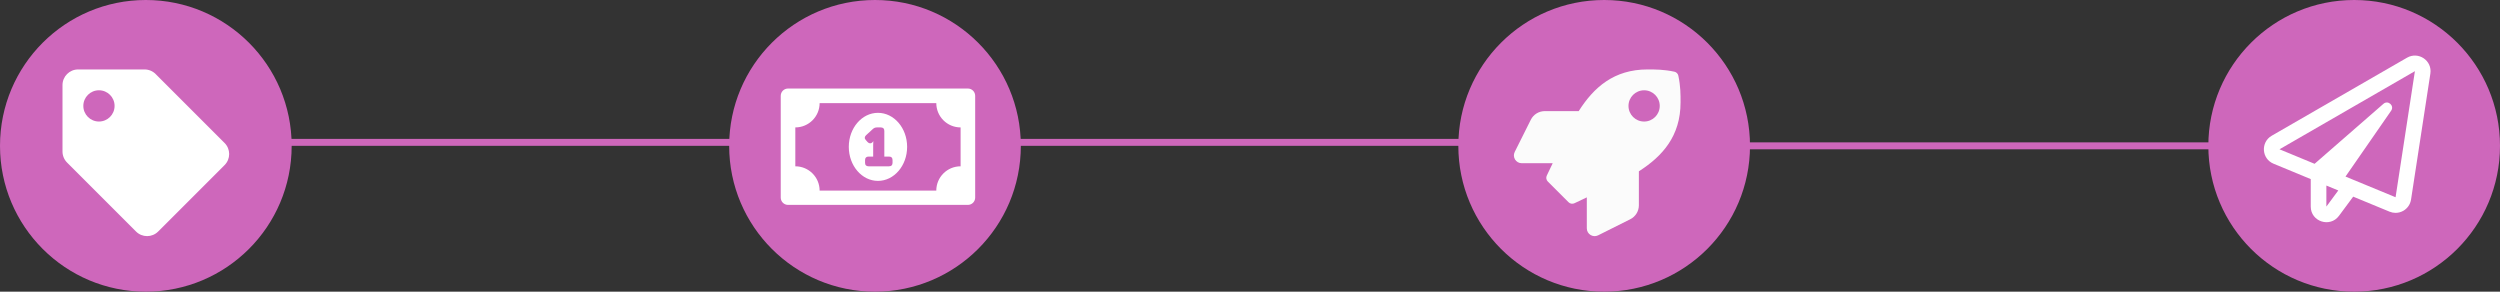 <svg width="360" height="42" viewBox="0 0 360 42" fill="none" xmlns="http://www.w3.org/2000/svg">
<rect x="0" y="0" width="360" height="42" fill="#333333" stroke="none"/>
<path d="M0 0H80Z" transform="translate(248.947 21)" fill="#C4C4C4"/>
<path d="M0 0H80" transform="translate(248.947 21)" stroke="#CE67BB"/>
<line y1="-0.5" x2="80" y2="-0.5" transform="translate(141.144 21)" stroke="#CE67BB"/>
<line y1="-0.5" x2="80" y2="-0.5" transform="translate(38.471 21)" stroke="#CE67BB"/>
<circle cx="21" cy="21" r="21" transform="translate(318)" fill="#CE67BB"/>
<path d="M20.621 0.304L1.123 11.548C-0.489 12.481 -0.335 14.866 1.39 15.574L6.747 17.791V21.747C6.747 23.922 9.522 24.817 10.806 23.088L12.86 20.318L18.104 22.483C18.381 22.596 18.672 22.652 18.962 22.652C19.346 22.652 19.726 22.553 20.068 22.361C20.668 22.024 21.081 21.424 21.189 20.744L23.973 2.596C24.259 0.716 22.243 -0.629 20.621 0.304V0.304ZM8.997 21.747V18.719L10.713 19.427L8.997 21.747ZM18.962 20.402L11.753 17.426L18.325 7.944C18.826 7.217 17.879 6.373 17.214 6.95L7.301 15.588L2.248 13.498L21.746 2.249L18.962 20.402Z" transform="translate(326 8)" fill="white"/>
<circle cx="21" cy="21" r="21" transform="translate(210)" fill="#CE67BB"/>
<path d="M23.68 0.895C23.619 0.609 23.394 0.384 23.108 0.324C21.599 0 20.417 0 19.24 0C14.402 0 11.5 2.588 9.334 6.001H4.448C3.595 6.001 2.817 6.484 2.437 7.244L0.121 11.876C-0.254 12.626 0.29 13.503 1.129 13.503H5.588C5.311 14.103 5.03 14.698 4.744 15.27C4.598 15.561 4.654 15.908 4.884 16.138L7.866 19.119C8.096 19.349 8.443 19.405 8.733 19.26C9.305 18.974 9.901 18.698 10.501 18.421V22.88C10.501 23.714 11.382 24.258 12.128 23.888L16.755 21.572C17.52 21.192 17.998 20.409 17.998 19.56V14.665C21.402 12.495 23.999 9.583 23.999 4.768C24.004 3.587 24.004 2.405 23.68 0.895V0.895ZM18.753 7.502C17.51 7.502 16.502 6.494 16.502 5.251C16.502 4.009 17.51 3.001 18.753 3.001C19.995 3.001 21.003 4.009 21.003 5.251C21.003 6.494 19.995 7.502 18.753 7.502Z" transform="translate(218 10)" fill="#FBFBFB"/>
<circle cx="21" cy="21" r="21" transform="translate(105)" fill="#CE67BB"/>
<path d="M14 3.5C11.68 3.5 9.8 5.694 9.8 8.4C9.8 11.106 11.68 13.3 14 13.3C16.319 13.3 18.2 11.107 18.2 8.4C18.2 5.694 16.32 3.5 14 3.5ZM16.1 10.694C16.1 11.021 15.929 11.2 15.594 11.2H12.65C12.315 11.2 12.143 11.021 12.143 10.694V10.304C12.143 9.977 12.315 9.798 12.65 9.798H13.312V8.053C13.312 7.827 13.335 7.594 13.335 7.594H13.319C13.319 7.594 13.242 7.711 13.195 7.757C13 7.944 12.735 7.952 12.509 7.711L12.268 7.438C12.034 7.204 12.05 6.947 12.291 6.721L13.242 5.849C13.436 5.67 13.608 5.6 13.873 5.6H14.402C14.737 5.6 14.916 5.771 14.916 6.106V9.798H15.594C15.929 9.798 16.1 9.977 16.1 10.304V10.694H16.1ZM26.95 0H1.05C0.47 0 0 0.47 0 1.05V15.706C0 16.286 0.47 16.756 1.05 16.756H26.95C27.53 16.756 28 16.286 28 15.706V1.05C28 0.47 27.53 0 26.95 0ZM22.4 14.7H5.6C5.6 12.767 4.033 11.2 2.1 11.2V5.6C4.033 5.6 5.6 4.033 5.6 2.1H22.4C22.4 4.033 23.967 5.6 25.9 5.6V11.2C23.967 11.2 22.4 12.767 22.4 14.7Z" transform="translate(112.426 12.748)" fill="white"/>
<circle cx="21" cy="21" r="21" fill="#CE67BB"/>
<path d="M0 11.818V2.25C0 1.007 1.007 0 2.25 0H11.818C12.415 3.12036e-06 12.987 0.237 13.409 0.659L23.341 10.591C24.22 11.47 24.22 12.894 23.341 13.773L13.773 23.341C12.894 24.22 11.47 24.22 10.591 23.341L0.659 13.409C0.237 12.987 3.12036e-06 12.415 0 11.818H0ZM5.25 3C4.007 3 3 4.007 3 5.25C3 6.493 4.007 7.5 5.25 7.5C6.493 7.5 7.5 6.493 7.5 5.25C7.5 4.007 6.493 3 5.25 3Z" transform="translate(9 10)" fill="white"/>
</svg>
